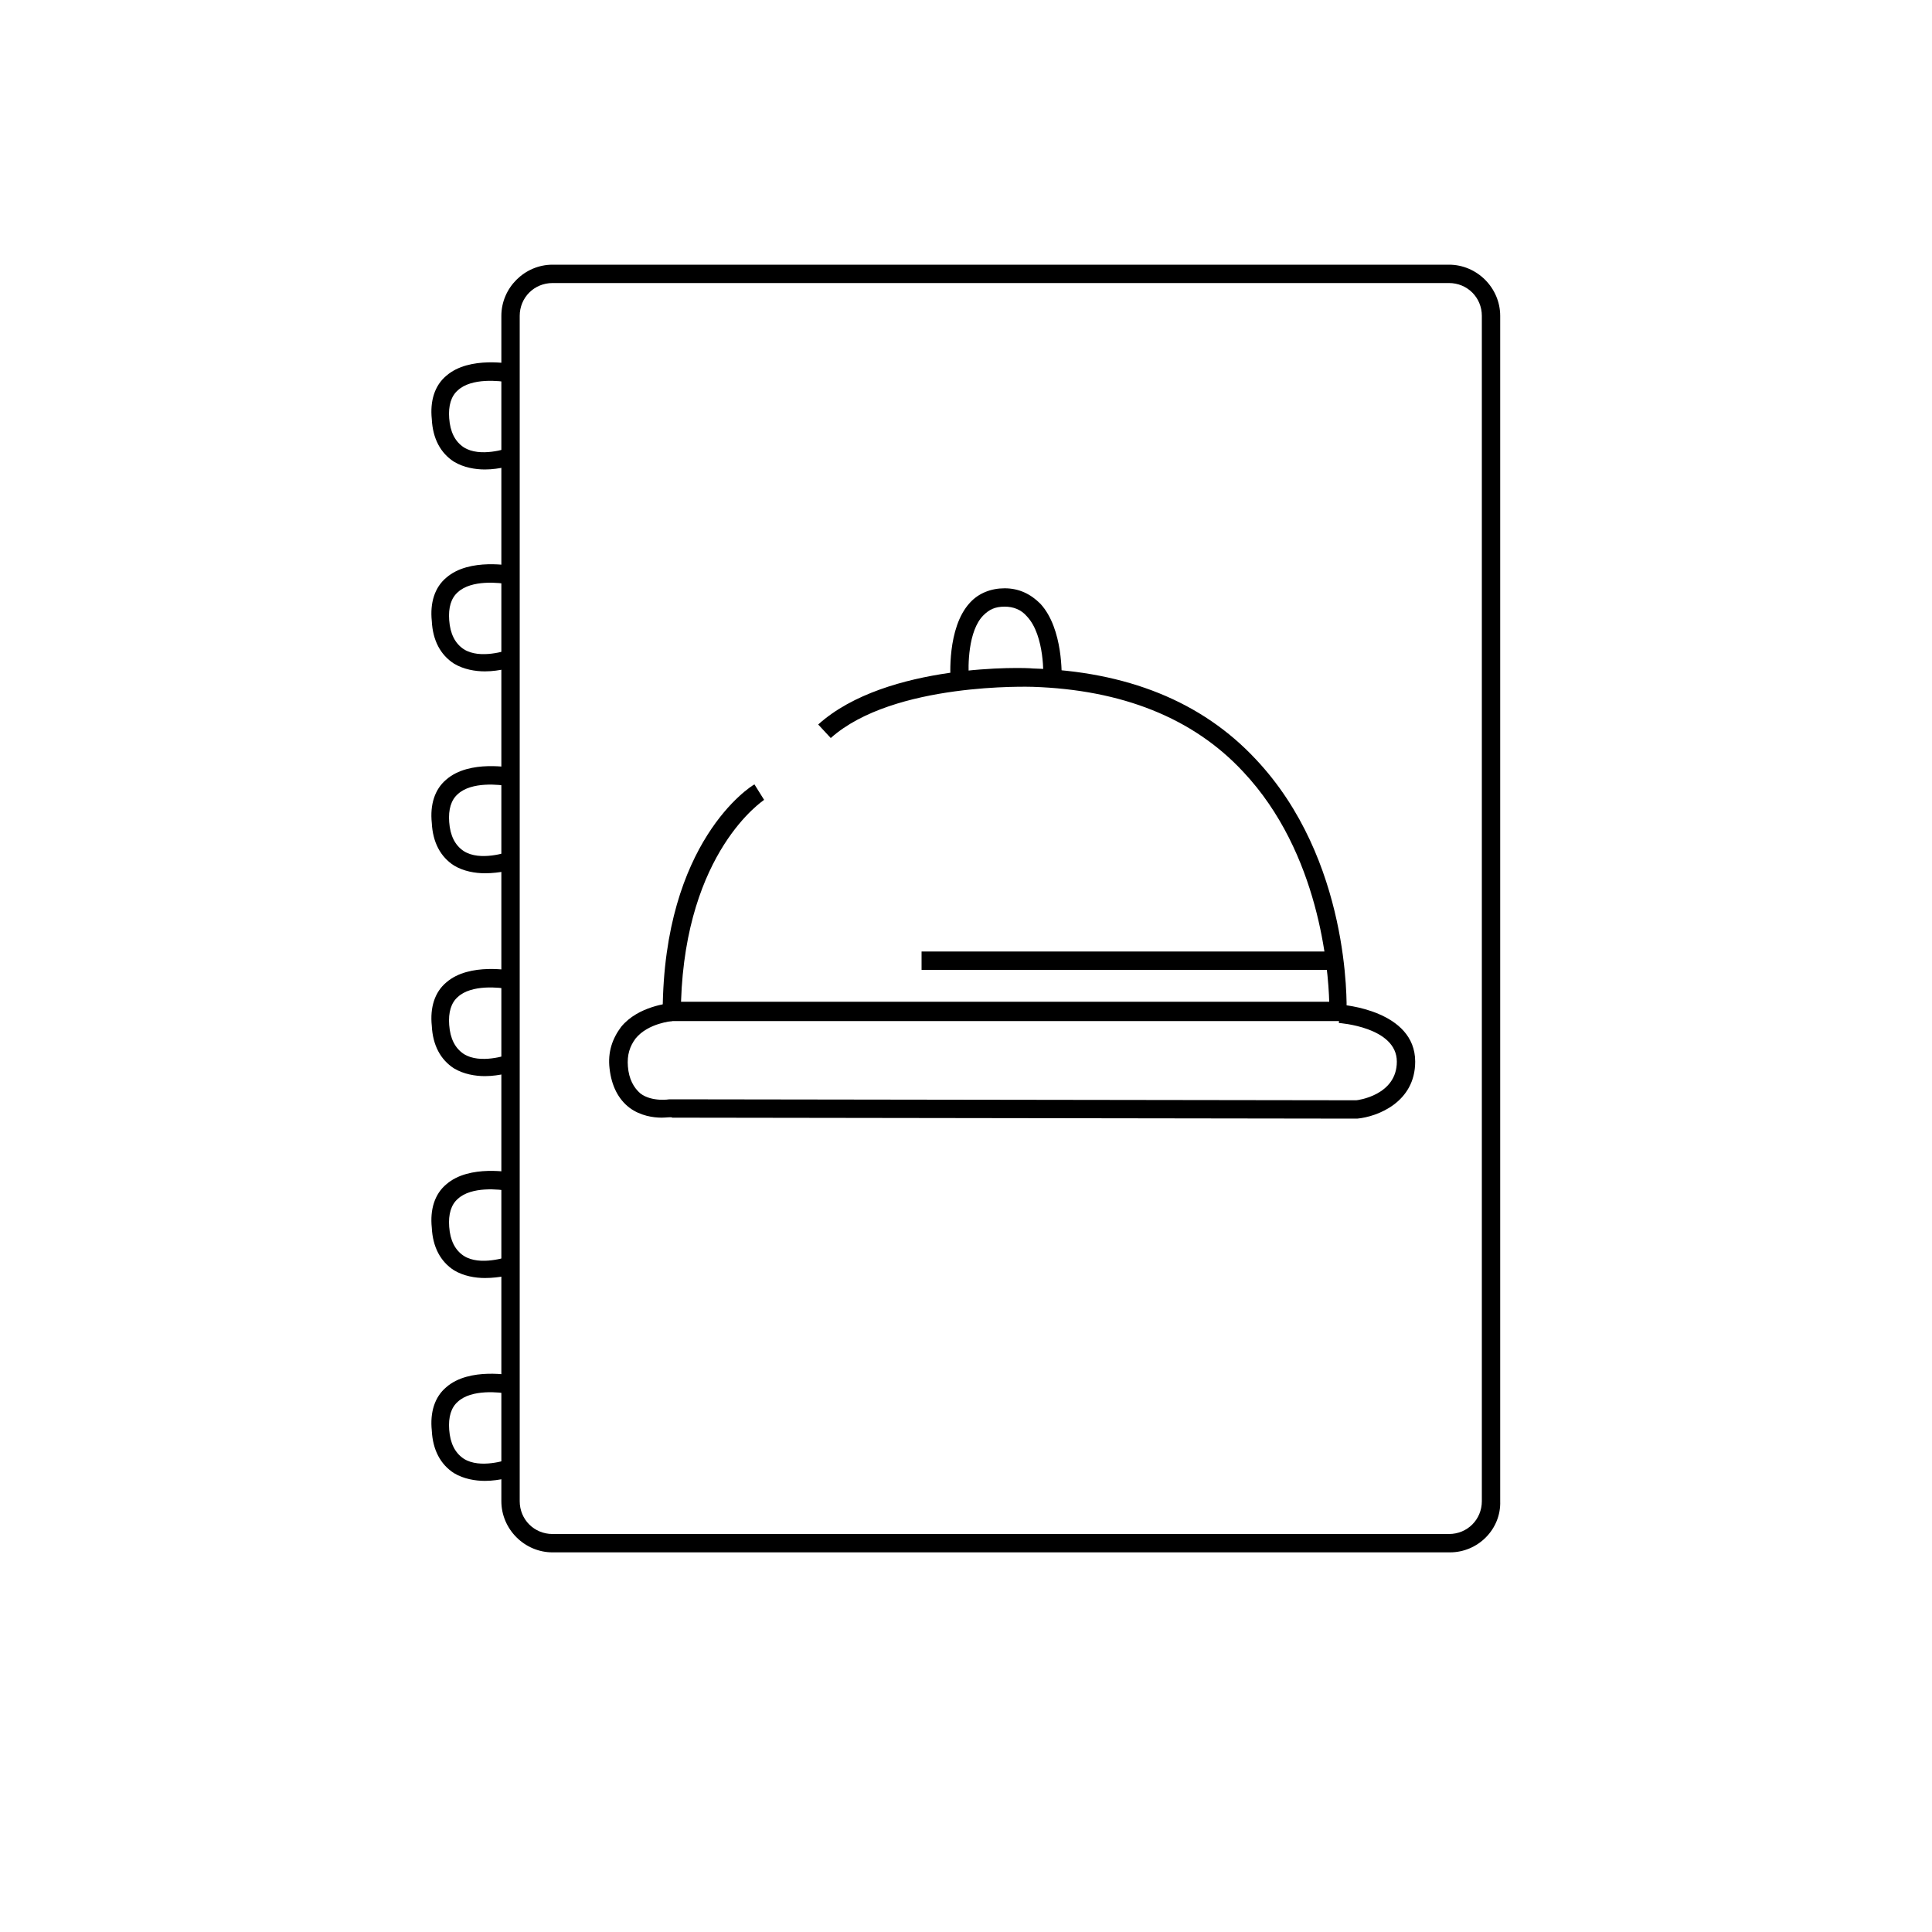 <?xml version="1.0" encoding="utf-8"?>
<!-- Generator: Adobe Illustrator 21.0.0, SVG Export Plug-In . SVG Version: 6.00 Build 0)  -->
<svg version="1.1" id="Capa_1" xmlns="http://www.w3.org/2000/svg" xmlns:xlink="http://www.w3.org/1999/xlink" x="0px" y="0px"
	 viewBox="0 0 200 200" style="enable-background:new 0 0 200 200;" xml:space="preserve">
<g>
	<g>
		<path d="M150.1,160.7H57.2c-2.9,0-5.3-2.4-5.3-5.3V32.7c0-2.9,2.4-5.3,5.3-5.3h92.8c2.9,0,5.3,2.4,5.3,5.3v122.7
			C155.4,158.3,153,160.7,150.1,160.7z M57.2,29.3c-1.9,0-3.4,1.5-3.4,3.4v122.7c0,1.9,1.5,3.4,3.4,3.4h92.8c1.9,0,3.4-1.5,3.4-3.4
			V32.7c0-1.9-1.5-3.4-3.4-3.4H57.2z"/>
	</g>
	<g>
		<path d="M50.2,153.3c-1,0-2.2-0.2-3.2-0.8c-1.4-0.9-2.2-2.4-2.3-4.4c-0.2-1.9,0.3-3.5,1.5-4.5c2.4-2.1,6.8-1.2,6.9-1.2l-0.4,1.9
			c-1-0.2-3.9-0.5-5.3,0.8c-0.7,0.6-1,1.6-0.9,2.9c0.1,1.4,0.6,2.4,1.5,3c1.7,1.1,4.5,0.1,4.6,0.1l0.6,1.8
			C53.1,152.8,51.8,153.3,50.2,153.3z"/>
	</g>
	<g>
		<path d="M50.2,132.3c-1,0-2.2-0.2-3.2-0.8c-1.4-0.9-2.2-2.4-2.3-4.4c-0.2-1.9,0.3-3.5,1.5-4.5c2.4-2.1,6.8-1.2,6.9-1.2l-0.4,1.9
			c-1-0.2-3.9-0.5-5.3,0.8c-0.7,0.6-1,1.6-0.9,2.9c0.1,1.4,0.6,2.4,1.5,3c1.7,1.1,4.5,0.1,4.6,0.1l0.6,1.8
			C53.1,131.9,51.8,132.3,50.2,132.3z"/>
	</g>
	<g>
		<path d="M50.2,111.4c-1,0-2.2-0.2-3.2-0.8c-1.4-0.9-2.2-2.4-2.3-4.4c-0.2-1.9,0.3-3.5,1.5-4.5c2.4-2.1,6.8-1.2,6.9-1.2l-0.4,1.9
			c-1-0.2-3.9-0.5-5.3,0.8c-0.7,0.6-1,1.6-0.9,2.9c0.1,1.4,0.6,2.4,1.5,3c1.7,1.1,4.5,0.1,4.6,0.1l0.6,1.8
			C53.1,110.9,51.8,111.4,50.2,111.4z"/>
	</g>
	<g>
		<path d="M50.2,90.4c-1,0-2.2-0.2-3.2-0.8c-1.4-0.9-2.2-2.4-2.3-4.4c-0.2-1.9,0.3-3.5,1.5-4.5c2.4-2.1,6.8-1.2,6.9-1.2l-0.4,1.9
			c-1-0.2-3.9-0.5-5.3,0.8c-0.7,0.6-1,1.6-0.9,2.9c0.1,1.4,0.6,2.4,1.5,3c1.7,1.1,4.5,0.1,4.6,0.1l0.6,1.8
			C53.1,90,51.8,90.4,50.2,90.4z"/>
	</g>
	<g>
		<path d="M50.2,69.5c-1,0-2.2-0.2-3.2-0.8c-1.4-0.9-2.2-2.4-2.3-4.4c-0.2-1.9,0.3-3.5,1.5-4.5c2.4-2.1,6.8-1.2,6.9-1.2l-0.4,1.9
			c-1-0.2-3.9-0.5-5.3,0.8c-0.7,0.6-1,1.6-0.9,2.9c0.1,1.4,0.6,2.4,1.5,3c1.7,1.1,4.5,0.1,4.6,0.1l0.6,1.8
			C53.1,69,51.8,69.5,50.2,69.5z"/>
	</g>
	<g>
		<path d="M50.2,48.6c-1,0-2.2-0.2-3.2-0.8c-1.4-0.9-2.2-2.4-2.3-4.4c-0.2-1.9,0.3-3.5,1.5-4.5c2.4-2.1,6.8-1.2,6.9-1.2l-0.4,1.9
			c-1-0.2-3.9-0.5-5.3,0.8c-0.7,0.6-1,1.6-0.9,2.9c0.1,1.4,0.6,2.4,1.5,3c1.7,1.1,4.5,0.1,4.6,0.1l0.6,1.8
			C53.1,48.1,51.8,48.6,50.2,48.6z"/>
	</g>
	<g>
		<path d="M139.5,105.7H68.6l0-1c0.1-17.6,9.1-23.3,9.5-23.5l1,1.6c-0.1,0.1-8.1,5.3-8.6,20.9h67.1c-0.1-3.4-1-15.4-8.9-23.8
			c-5.2-5.6-12.6-8.5-21.8-8.8c-0.2,0-14.4-0.5-20.9,5.3l-1.3-1.4c7.1-6.4,21.6-5.9,22.2-5.8c9.7,0.3,17.5,3.4,23.1,9.4
			c9.8,10.4,9.4,25.4,9.4,26.1L139.5,105.7z"/>
	</g>
	<g>
		<rect x="95.4" y="98.5" width="43" height="1.9"/>
	</g>
	<g>
		<path d="M68.5,115.7c-0.9,0-2.2-0.2-3.3-1c-1.2-0.9-1.9-2.3-2.1-4.1c-0.2-1.7,0.3-3.1,1.2-4.3c1.8-2.2,5-2.4,5.1-2.5l0.2,1.9
			c0,0-2.5,0.2-3.8,1.8c-0.6,0.8-0.9,1.7-0.8,2.9c0.1,1.3,0.6,2.2,1.3,2.8c1.2,0.9,3,0.6,3,0.6l0.2,0l70.9,0.1c0.1,0,4.2-0.5,4.2-4
			c0-3.6-6-4-6-4l0.1-1.9c0.3,0,7.8,0.6,7.8,5.9c0,4.2-3.9,5.7-6,5.9l-70.9-0.1C69.5,115.6,69,115.7,68.5,115.7z"/>
	</g>
	<g>
		<path d="M98.4,70.4c0-0.2-0.4-5.4,2-8c0.9-1,2.2-1.5,3.6-1.5c1.5,0,2.7,0.6,3.7,1.6c2.4,2.6,2.2,7.6,2.2,7.8l-1.9-0.1
			c0,0,0.2-4.4-1.7-6.4c-0.6-0.7-1.4-1-2.3-1c-1,0-1.6,0.3-2.2,0.9c-1.6,1.6-1.6,5.3-1.5,6.5L98.4,70.4z"/>
	</g>
</g>
</svg>

